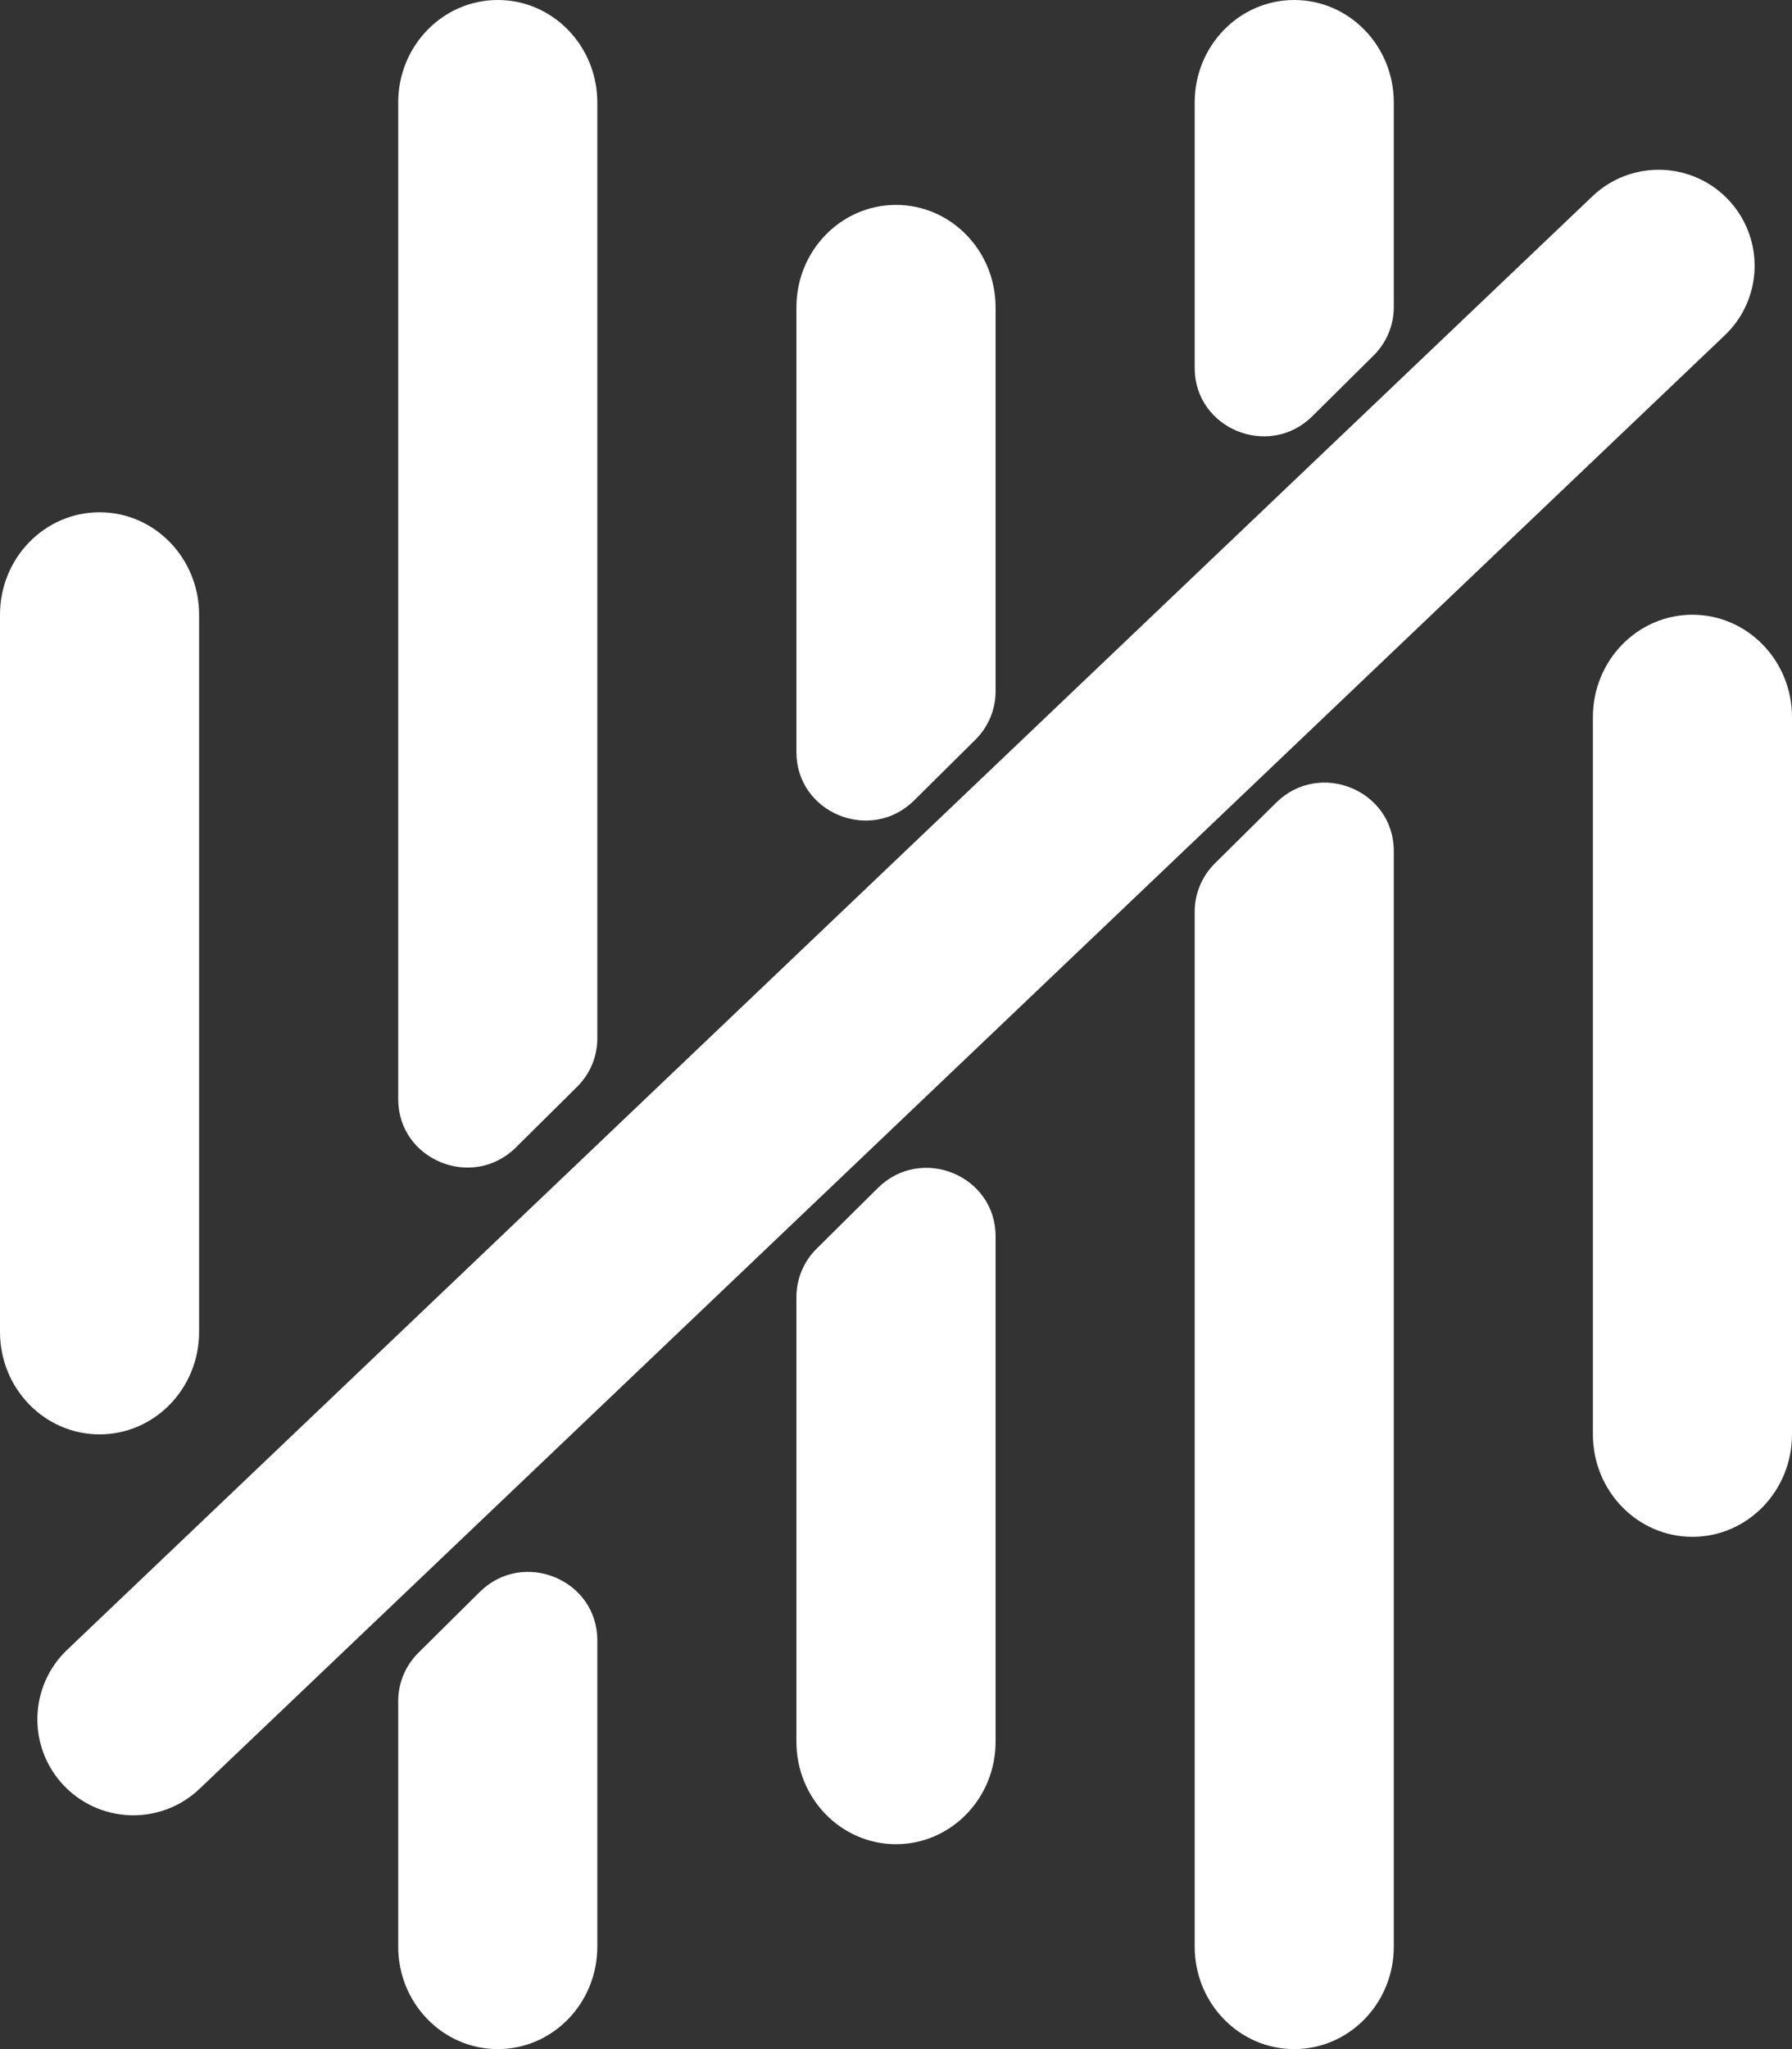 <svg width="28" height="32" viewBox="0 0 28 32" fill="none" xmlns="http://www.w3.org/2000/svg">
<rect x="0" y="0" width="28" height="32" fill="#333333" stroke="none"/>
<path d="M21.462 5.552C21.664 5.352 21.778 5.08 21.778 4.798L21.778 1.6C21.778 0.716 21.081 0 20.222 0C19.363 0 18.667 0.716 18.667 1.6L18.667 5.746C18.667 6.696 19.827 7.172 20.505 6.5L21.462 5.552Z" fill="white"/>
<path d="M15.24 11.552C15.442 11.352 15.556 11.081 15.556 10.798L15.556 4.8C15.556 3.916 14.859 3.2 14 3.2C13.141 3.2 12.444 3.916 12.444 4.8L12.444 11.746C12.444 12.696 13.604 13.172 14.283 12.5L15.24 11.552Z" fill="white"/>
<path d="M12.444 20.254C12.444 19.971 12.558 19.7 12.76 19.5L13.717 18.552C14.396 17.88 15.556 18.356 15.556 19.306L15.556 27.2C15.556 28.084 14.859 28.8 14 28.8C13.141 28.8 12.444 28.084 12.444 27.2L12.444 20.254Z" fill="white"/>
<path d="M9.018 16.971C9.22 16.771 9.333 16.5 9.333 16.217V1.6C9.333 0.716 8.637 0 7.778 0C6.919 0 6.222 0.716 6.222 1.6V17.165C6.222 18.115 7.382 18.591 8.061 17.919L9.018 16.971Z" fill="white"/>
<path d="M6.222 26.564C6.222 26.281 6.336 26.01 6.538 25.81L7.495 24.862C8.173 24.19 9.333 24.666 9.333 25.616V30.4C9.333 31.284 8.637 32 7.778 32C6.919 32 6.222 31.284 6.222 30.4V26.564Z" fill="white"/>
<path d="M18.667 14.238C18.667 13.955 18.78 13.684 18.982 13.484L19.939 12.536C20.618 11.864 21.778 12.34 21.778 13.29V30.4C21.778 31.284 21.081 32 20.222 32C19.363 32 18.667 31.284 18.667 30.4V14.238Z" fill="white"/>
<path d="M24.889 11.2C24.889 10.316 25.585 9.6 26.444 9.6C27.304 9.6 28 10.316 28 11.2V22.4C28 23.284 27.304 24 26.444 24C25.585 24 24.889 23.284 24.889 22.4V11.2Z" fill="white"/>
<path d="M1.556 8C0.696 8 0 8.716 0 9.6V20.8C0 21.684 0.696 22.4 1.556 22.4C2.415 22.4 3.111 21.684 3.111 20.8V9.6C3.111 8.716 2.415 8 1.556 8Z" fill="white"/>
<path d="M0.968 27.852C0.426 27.248 0.462 26.323 1.05 25.764L24.882 3.065C25.494 2.482 26.467 2.52 27.032 3.148C27.574 3.752 27.538 4.677 26.95 5.236L3.118 27.935C2.506 28.518 1.533 28.48 0.968 27.852Z" fill="white"/>
</svg>
